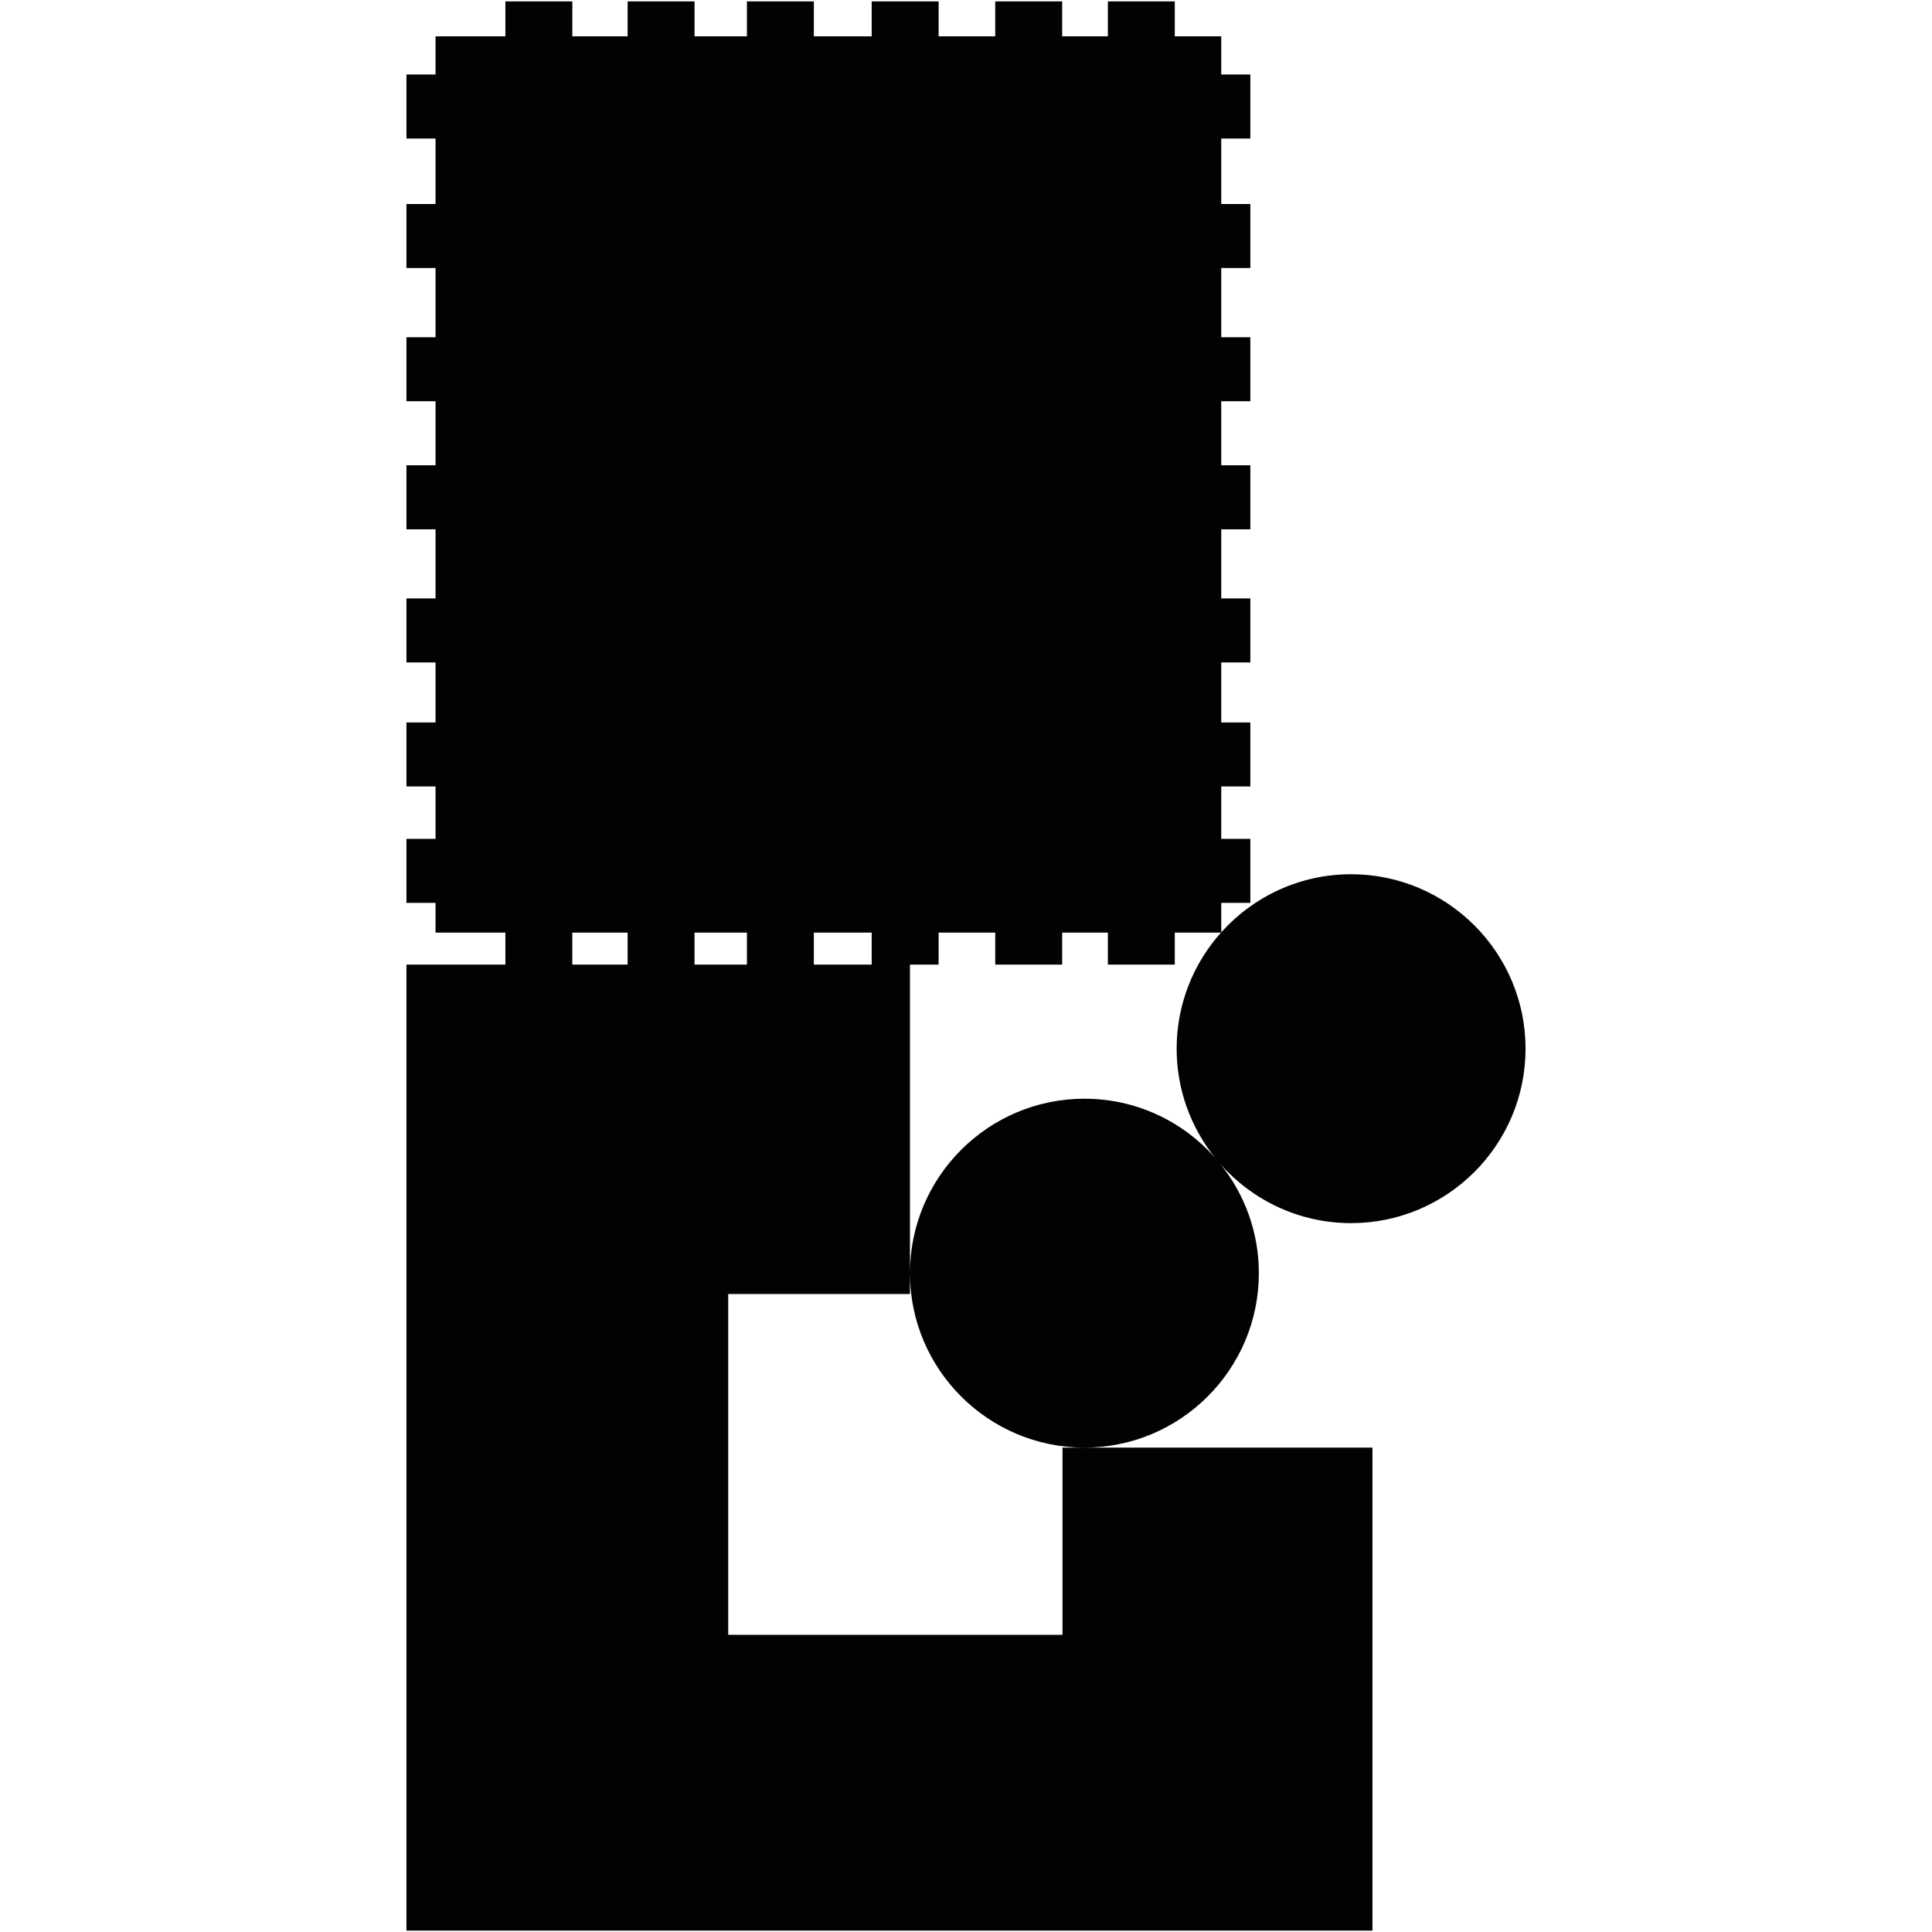 <?xml version="1.0" encoding="utf-8"?>
<!-- Generator: Adobe Illustrator 16.0.0, SVG Export Plug-In . SVG Version: 6.00 Build 0)  -->
<!DOCTYPE svg PUBLIC "-//W3C//DTD SVG 1.1//EN" "http://www.w3.org/Graphics/SVG/1.1/DTD/svg11.dtd">
<svg version="1.1" id="Calque_1" xmlns="http://www.w3.org/2000/svg" xmlns:xlink="http://www.w3.org/1999/xlink" x="0px" y="0px"
	 width="1190.551px" height="1190.551px" viewBox="0 0 1190.551 1190.551" enable-background="new 0 0 1190.551 1190.551"
	 xml:space="preserve">
<path fill="#010202" d="M832.586,753.727c59.275,0,107.5-48.227,107.5-107.5c0-59.275-48.225-107.5-107.5-107.5
	c-31.746,0-60.32,13.839-80.018,35.795v-18.149h17.93V516.92h-17.93v-32.275h17.93v-39.451h-17.93v-36.985h17.93v-39.453h-17.93
	v-42.588h17.93v-39.451h-17.93v-39.452h17.93v-39.449h-17.93v-42.652h17.93v-39.451h-17.93V85.364h17.93V45.913h-17.93V22.377
	h-28.631V0.858h-41.244v21.519H654.53V0.858h-41.242v21.519h-34.886V0.858h-41.246v21.519h-35.639V0.858h-41.244v21.519h-32.278
	V0.858h-41.242v21.519h-34.072V0.858h-41.245v21.519h-43.038v23.536h-17.932v39.451h17.932v40.348h-17.932v39.451h17.932v42.652
	h-17.932v39.449h17.932v39.452h-17.932v39.451h17.932v42.588h-17.932v39.453h17.932v36.985h-17.932v39.451h17.932v32.275h-17.932
	v39.453h17.932v18.318h43.038v19.725h-60.97v595.278h595.28V892.057h-177.5h-13.5v115.359h-206v-210h112v-12.859V594.416h17.658
	v-19.725h34.887v19.725h41.242v-19.725h28.164v19.725h41.244v-19.725h28.479c-16.986,19.018-27.332,44.09-27.332,71.536
	c0,25.27,8.771,48.525,23.42,66.898c-19.705-22.115-48.383-36.07-80.264-36.07c-59.271,0-107.5,48.227-107.5,107.5
	c0,59.275,48.228,107.5,107.5,107.5c59.277,0,107.5-48.225,107.5-107.5c0-25.27-8.77-48.527-23.418-66.9
	C772.03,739.771,800.707,753.727,832.586,753.727z M352.678,594.417v-19.725h34.072v19.725H352.678z M427.994,594.417v-19.725
	h32.279v19.725H427.994z M501.517,594.417v-19.725h35.639v19.725H501.517z"/>
</svg>
